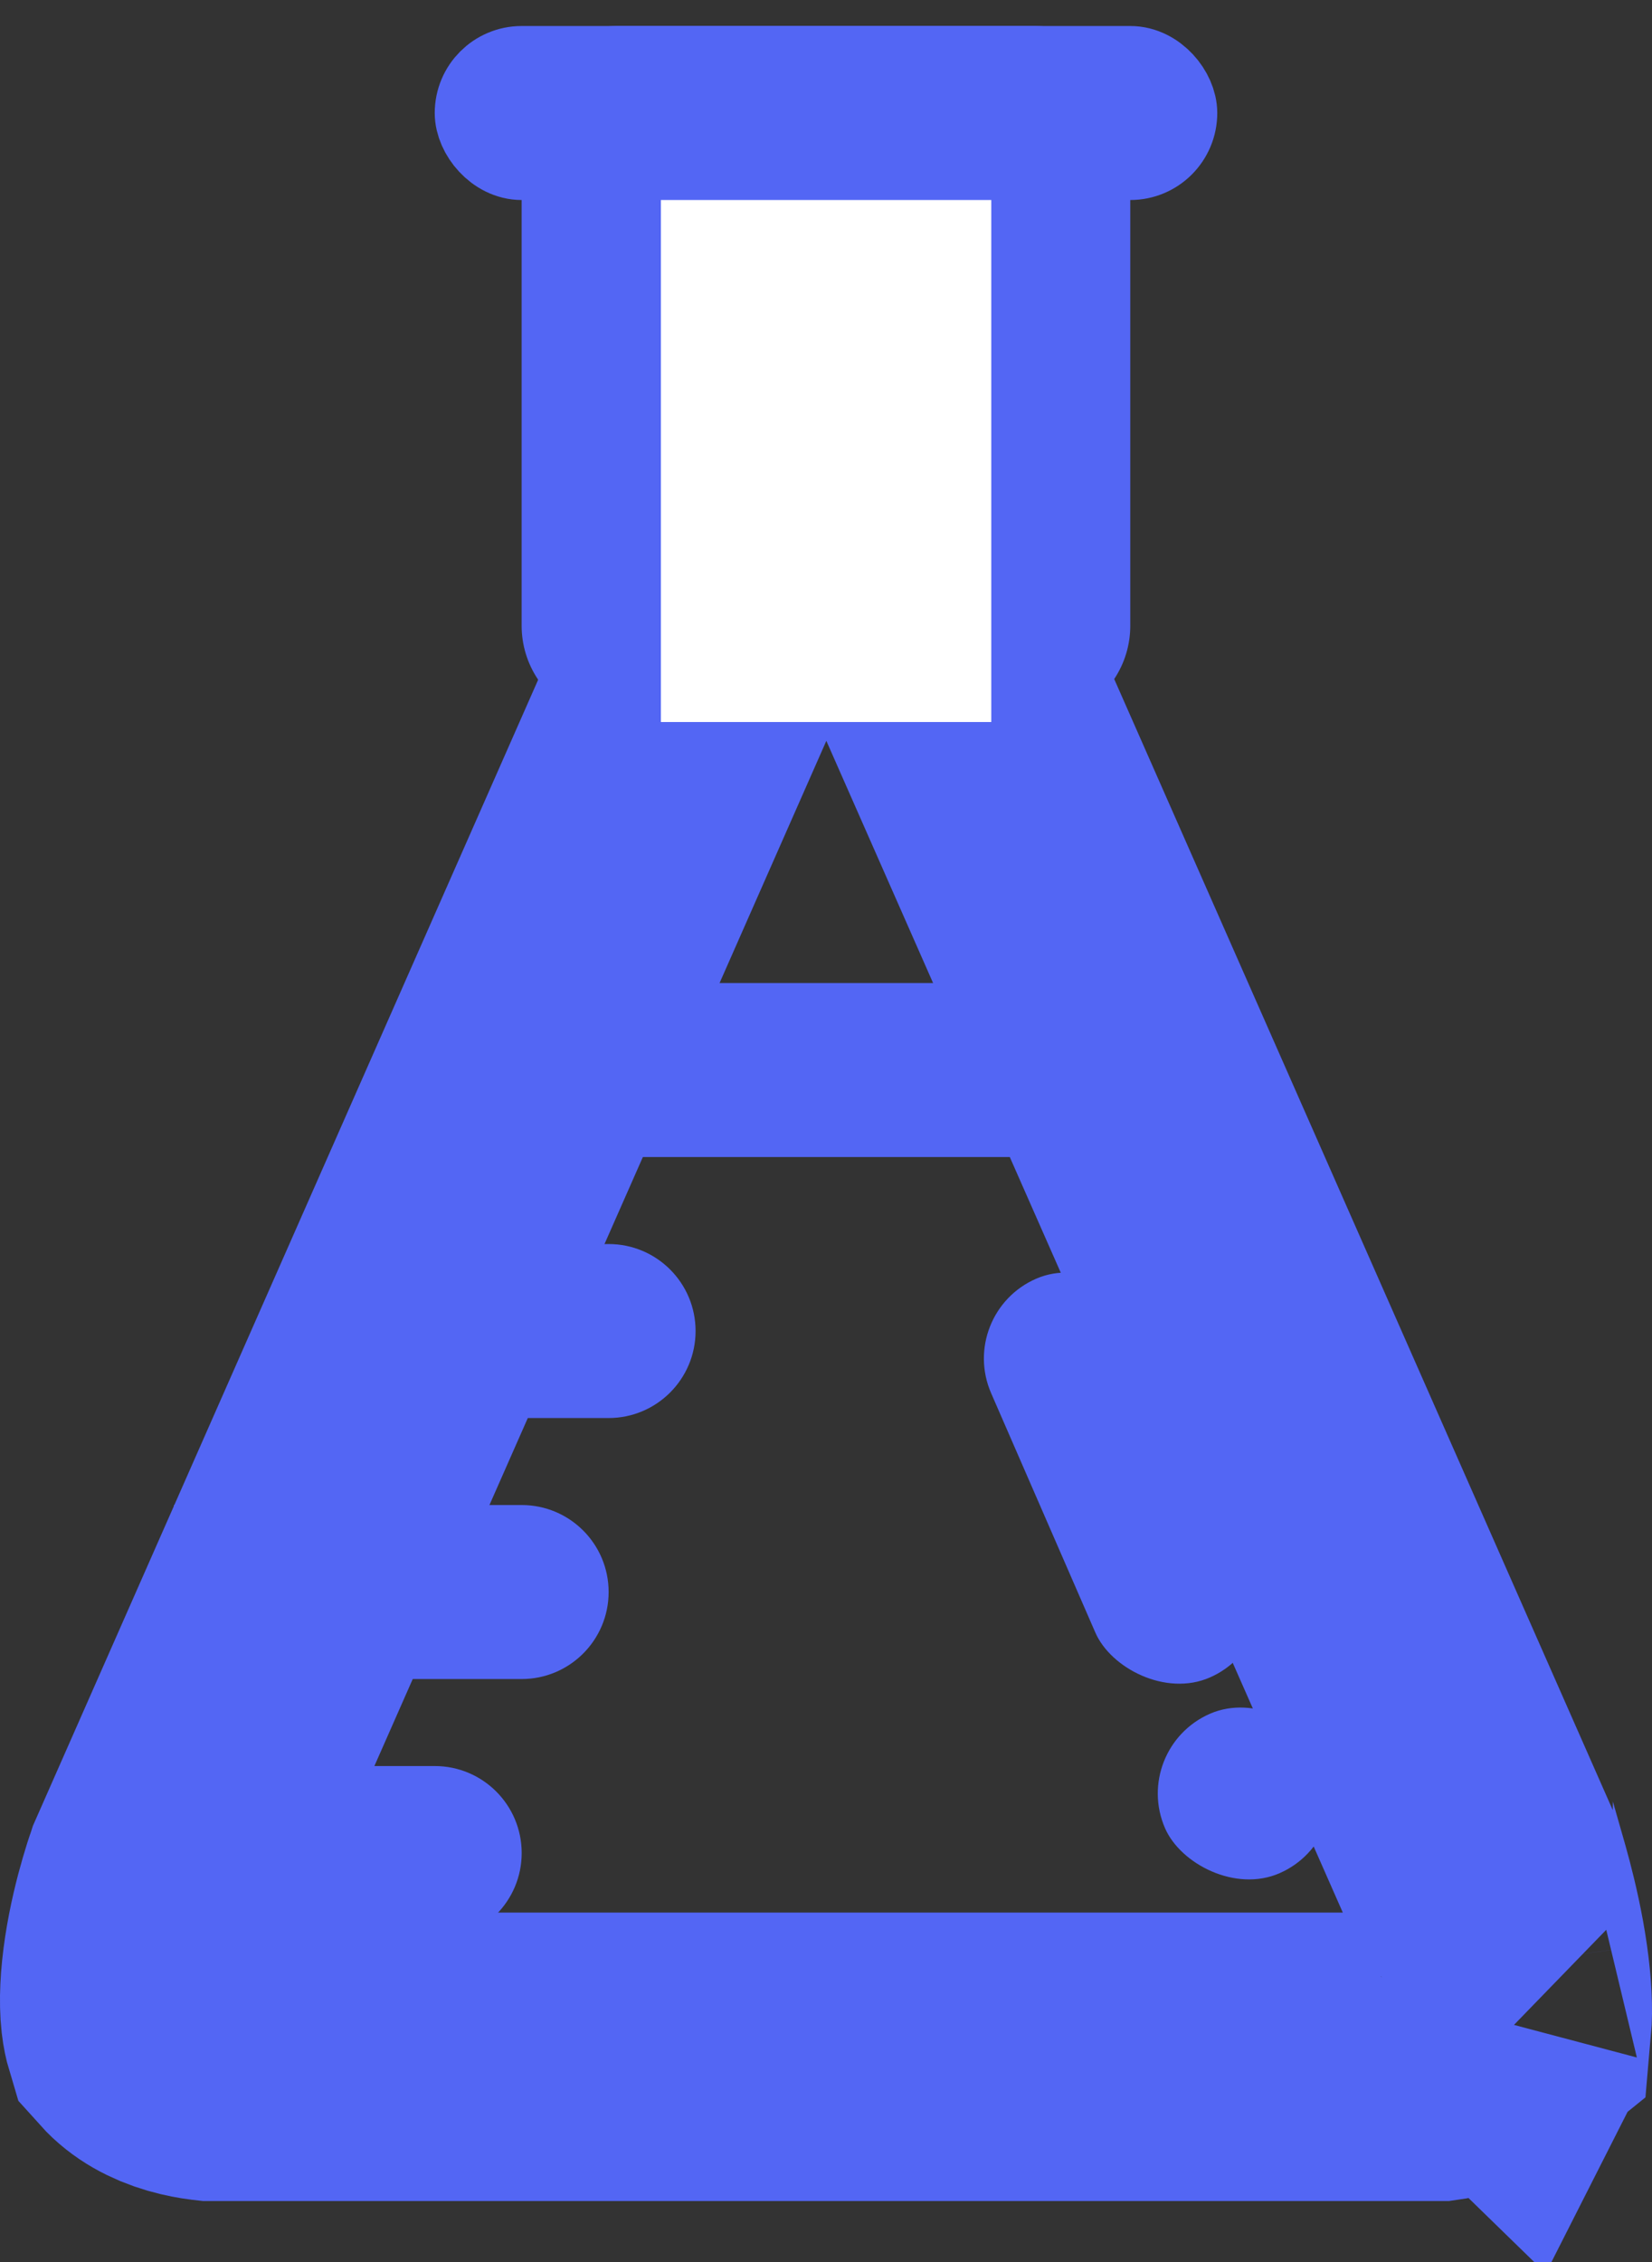 <svg width="19" height="26" viewBox="0 0 19 26" fill="none" xmlns="http://www.w3.org/2000/svg">
<rect x="0" y="0" width="19" height="26" fill="#333333" stroke="none"/>
<rect x="11" y="15.097" width="2" height="5" rx="1" transform="rotate(-23.538 11 15.097)" fill="#5366F4"/>
<rect x="13" y="20.097" width="2" height="2" rx="1" transform="rotate(-23.538 13 20.097)" fill="#5366F4"/>
<path d="M1.926 21.586L9.504 4.407L17.068 21.557C17.069 21.559 17.069 21.561 17.07 21.562C17.086 21.618 17.111 21.701 17.138 21.806C17.194 22.019 17.259 22.299 17.3 22.587C17.341 22.874 17.35 23.105 17.336 23.261C17.093 23.458 16.875 23.552 16.729 23.598C16.64 23.626 16.575 23.637 16.547 23.641H2.437C2.429 23.64 2.416 23.639 2.397 23.637C2.342 23.63 2.257 23.616 2.16 23.588C1.968 23.532 1.807 23.443 1.693 23.316C1.687 23.296 1.676 23.253 1.667 23.178C1.648 23.007 1.658 22.776 1.699 22.506C1.739 22.244 1.801 21.997 1.855 21.812C1.881 21.721 1.905 21.65 1.92 21.605C1.922 21.598 1.924 21.592 1.926 21.586ZM17.318 23.372C17.317 23.371 17.319 23.367 17.322 23.358C17.32 23.368 17.318 23.372 17.318 23.372Z" stroke="#5366F4" stroke-width="3.316"/>
<rect x="7.105" y="1.404" width="4.789" height="5.789" stroke="#5366F4" stroke-width="2.211" stroke-linejoin="round"/>
<rect x="5.5" y="0.799" width="8" height="1" rx="0.5" stroke="#5366F4"/>
<rect x="7.601" y="2.299" width="3.8" height="6" fill="white"/>
<rect x="5" y="11.299" width="9" height="2" fill="#5366F4"/>
<path d="M4 14.299H7C7.552 14.299 8 14.746 8 15.299C8 15.851 7.552 16.299 7 16.299H4V14.299Z" fill="#5366F4"/>
<path d="M2 17.299H6C6.552 17.299 7 17.746 7 18.299C7 18.851 6.552 19.299 6 19.299H2V17.299Z" fill="#5366F4"/>
<path d="M1 20.299H5C5.552 20.299 6 20.746 6 21.299C6 21.851 5.552 22.299 5 22.299H1V20.299Z" fill="#5366F4"/>
</svg>
